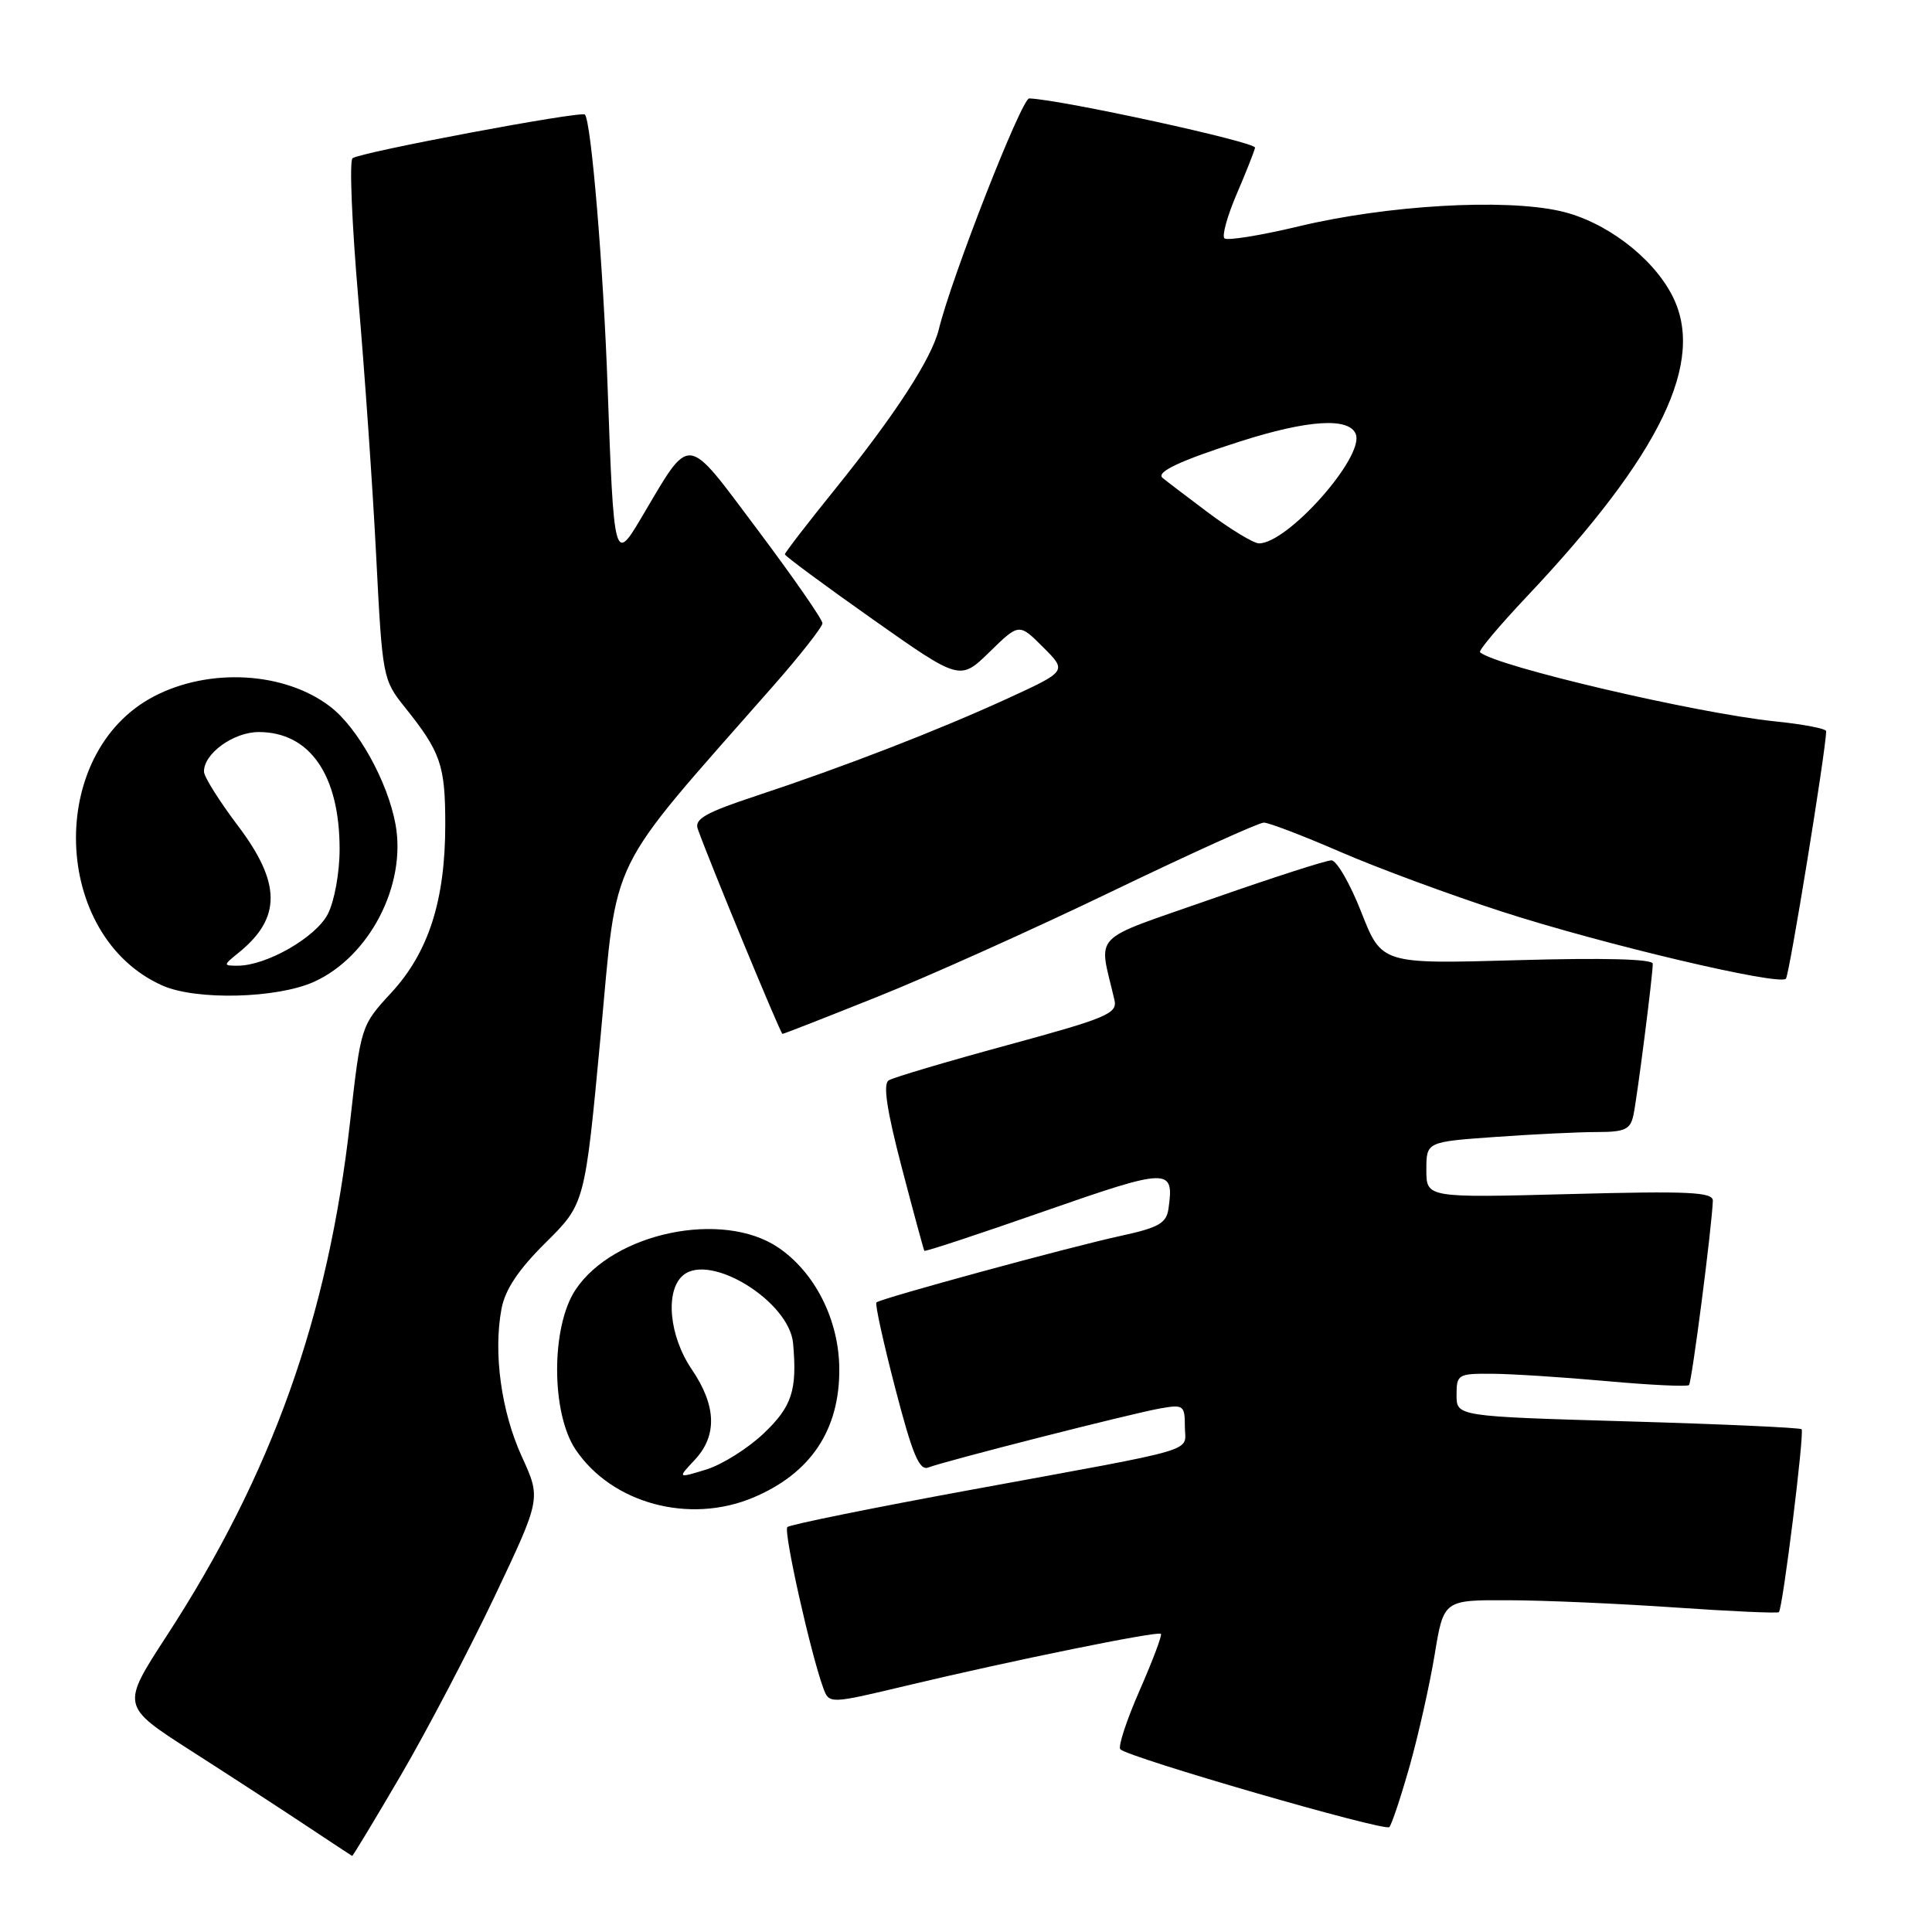 <?xml version="1.0" encoding="UTF-8" standalone="no"?>
<!DOCTYPE svg PUBLIC "-//W3C//DTD SVG 1.1//EN" "http://www.w3.org/Graphics/SVG/1.1/DTD/svg11.dtd" >
<svg xmlns="http://www.w3.org/2000/svg" xmlns:xlink="http://www.w3.org/1999/xlink" version="1.1" viewBox="0 0 256 256">
 <g >
 <path fill="currentColor"
d=" M 53.09 235.27 C 56.54 229.37 62.13 218.70 65.53 211.56 C 71.69 198.57 71.69 198.57 69.16 193.04 C 66.42 187.07 65.35 179.29 66.45 173.43 C 66.93 170.87 68.69 168.23 72.32 164.64 C 77.50 159.50 77.50 159.50 79.58 137.33 C 81.88 112.71 80.10 116.32 102.36 91.00 C 105.99 86.88 108.96 83.09 108.98 82.59 C 108.99 82.09 105.11 76.50 100.36 70.17 C 90.66 57.26 91.66 57.35 84.86 68.81 C 81.44 74.57 81.32 74.11 80.52 51.50 C 79.96 35.53 78.34 16.06 77.50 15.18 C 77.01 14.67 47.58 20.20 46.71 20.97 C 46.28 21.36 46.63 29.73 47.48 39.59 C 48.33 49.44 49.40 64.82 49.85 73.76 C 50.67 89.78 50.72 90.07 53.68 93.76 C 58.40 99.66 59.00 101.39 59.00 109.25 C 59.00 119.30 56.79 126.19 51.84 131.55 C 47.82 135.91 47.82 135.92 46.38 148.71 C 43.48 174.47 36.04 195.31 22.08 216.77 C 16.05 226.04 16.05 226.04 25.27 231.96 C 30.35 235.21 37.20 239.67 40.50 241.86 C 43.80 244.05 46.57 245.88 46.66 245.92 C 46.74 245.97 49.64 241.17 53.09 235.27 Z  M 186.79 234.00 C 187.95 229.88 189.44 223.24 190.10 219.25 C 191.29 212.00 191.29 212.00 199.90 212.04 C 204.63 212.05 214.55 212.49 221.95 213.00 C 229.35 213.51 235.54 213.79 235.71 213.62 C 236.23 213.10 239.12 189.79 238.72 189.38 C 238.51 189.17 228.13 188.70 215.67 188.34 C 193.00 187.68 193.00 187.68 193.00 184.84 C 193.00 182.11 193.19 182.00 197.75 182.03 C 200.36 182.05 207.20 182.49 212.94 183.01 C 218.69 183.53 223.57 183.76 223.80 183.53 C 224.18 183.15 226.85 162.46 226.96 159.11 C 226.99 157.95 223.81 157.80 208.00 158.22 C 189.00 158.72 189.00 158.72 189.00 155.01 C 189.00 151.30 189.00 151.30 198.15 150.65 C 203.19 150.29 209.25 150.00 211.63 150.00 C 215.32 150.00 216.03 149.66 216.44 147.75 C 216.95 145.30 219.00 129.29 219.00 127.70 C 219.00 127.07 212.50 126.90 201.04 127.23 C 183.08 127.74 183.08 127.74 180.38 120.87 C 178.90 117.09 177.11 114.00 176.42 114.00 C 175.72 114.00 168.55 116.31 160.48 119.14 C 144.21 124.85 145.57 123.42 147.67 132.50 C 148.09 134.30 146.70 134.89 133.50 138.48 C 125.45 140.67 118.37 142.77 117.76 143.15 C 116.98 143.63 117.50 147.09 119.48 154.67 C 121.04 160.63 122.39 165.61 122.48 165.74 C 122.58 165.88 129.72 163.52 138.36 160.50 C 154.93 154.72 155.61 154.70 154.83 160.16 C 154.55 162.09 153.53 162.67 148.50 163.76 C 141.88 165.19 116.72 172.04 116.13 172.58 C 115.92 172.76 117.05 177.89 118.63 183.97 C 120.90 192.71 121.81 194.90 123.00 194.45 C 125.26 193.58 150.03 187.27 153.75 186.62 C 156.81 186.08 157.00 186.22 157.00 189.01 C 157.00 192.51 159.73 191.70 128.70 197.40 C 115.61 199.80 104.64 202.03 104.33 202.34 C 103.78 202.88 107.40 219.05 109.08 223.65 C 109.87 225.80 109.87 225.80 120.19 223.34 C 134.09 220.02 153.42 216.09 153.83 216.49 C 154.01 216.67 152.73 220.05 151.00 224.00 C 149.27 227.95 148.12 231.45 148.45 231.79 C 149.56 232.90 183.49 242.72 184.09 242.10 C 184.41 241.77 185.62 238.12 186.79 234.00 Z  M 99.77 198.45 C 107.42 195.25 111.29 189.47 111.21 181.31 C 111.15 174.86 107.97 168.57 103.10 165.29 C 95.72 160.32 81.29 163.33 76.26 170.90 C 73.00 175.80 73.01 187.24 76.28 192.09 C 81.08 199.21 91.31 201.99 99.77 198.45 Z  M 116.23 132.09 C 122.98 129.40 137.00 123.10 147.39 118.09 C 157.77 113.09 166.81 109.00 167.46 109.00 C 168.12 109.00 172.67 110.74 177.58 112.87 C 182.48 115.00 192.12 118.56 199.00 120.79 C 212.37 125.12 235.70 130.63 236.64 129.69 C 237.09 129.25 241.91 99.61 241.98 96.89 C 241.99 96.55 238.96 95.97 235.25 95.59 C 224.80 94.52 198.05 88.25 196.11 86.42 C 195.89 86.21 198.68 82.90 202.30 79.06 C 220.11 60.19 226.07 47.83 221.56 39.13 C 218.92 34.01 212.62 29.28 206.70 27.96 C 199.25 26.29 183.82 27.19 172.18 29.97 C 167.06 31.20 162.59 31.92 162.24 31.58 C 161.90 31.23 162.63 28.60 163.86 25.73 C 165.10 22.85 166.19 20.08 166.30 19.57 C 166.46 18.83 140.69 13.21 136.38 13.04 C 135.38 13.00 126.10 36.68 124.40 43.63 C 123.45 47.51 118.63 54.93 110.64 64.83 C 106.99 69.35 104.00 73.23 104.00 73.45 C 104.00 73.67 109.22 77.53 115.60 82.03 C 127.20 90.21 127.20 90.21 131.12 86.39 C 135.03 82.57 135.03 82.57 138.21 85.75 C 141.40 88.93 141.40 88.93 133.45 92.58 C 124.16 96.83 111.88 101.59 100.18 105.46 C 93.49 107.67 91.98 108.53 92.46 109.85 C 94.07 114.35 103.43 137.00 103.68 137.00 C 103.84 137.00 109.49 134.79 116.23 132.09 Z  M 41.62 130.09 C 48.97 126.75 53.87 117.28 52.41 109.24 C 51.37 103.56 47.41 96.42 43.74 93.62 C 37.70 89.00 27.71 88.44 20.37 92.29 C 6.10 99.77 6.82 124.03 21.50 130.58 C 25.97 132.58 36.71 132.31 41.62 130.09 Z  M 92.05 193.45 C 95.06 190.24 94.94 186.28 91.67 181.46 C 88.64 177.01 88.10 170.99 90.53 168.97 C 94.14 165.98 104.59 172.46 105.09 178.00 C 105.64 184.22 104.95 186.36 101.20 189.93 C 99.11 191.92 95.68 194.07 93.58 194.72 C 89.76 195.89 89.76 195.89 92.05 193.45 Z  M 160.00 67.86 C 156.97 65.59 154.29 63.54 154.03 63.31 C 153.17 62.54 156.42 61.02 164.30 58.50 C 173.30 55.62 178.78 55.27 179.65 57.53 C 180.80 60.54 170.63 72.01 166.82 72.00 C 166.09 71.99 163.03 70.13 160.00 67.86 Z  M 31.63 126.23 C 37.30 121.64 37.27 117.02 31.53 109.42 C 29.07 106.17 27.04 102.94 27.03 102.25 C 26.98 99.87 30.94 97.00 34.28 97.00 C 41.06 97.00 45.00 102.70 45.00 112.52 C 45.00 115.63 44.31 119.44 43.43 121.13 C 41.83 124.22 35.30 127.96 31.50 127.96 C 29.55 127.96 29.55 127.91 31.63 126.23 Z "/>
</g>
</svg>